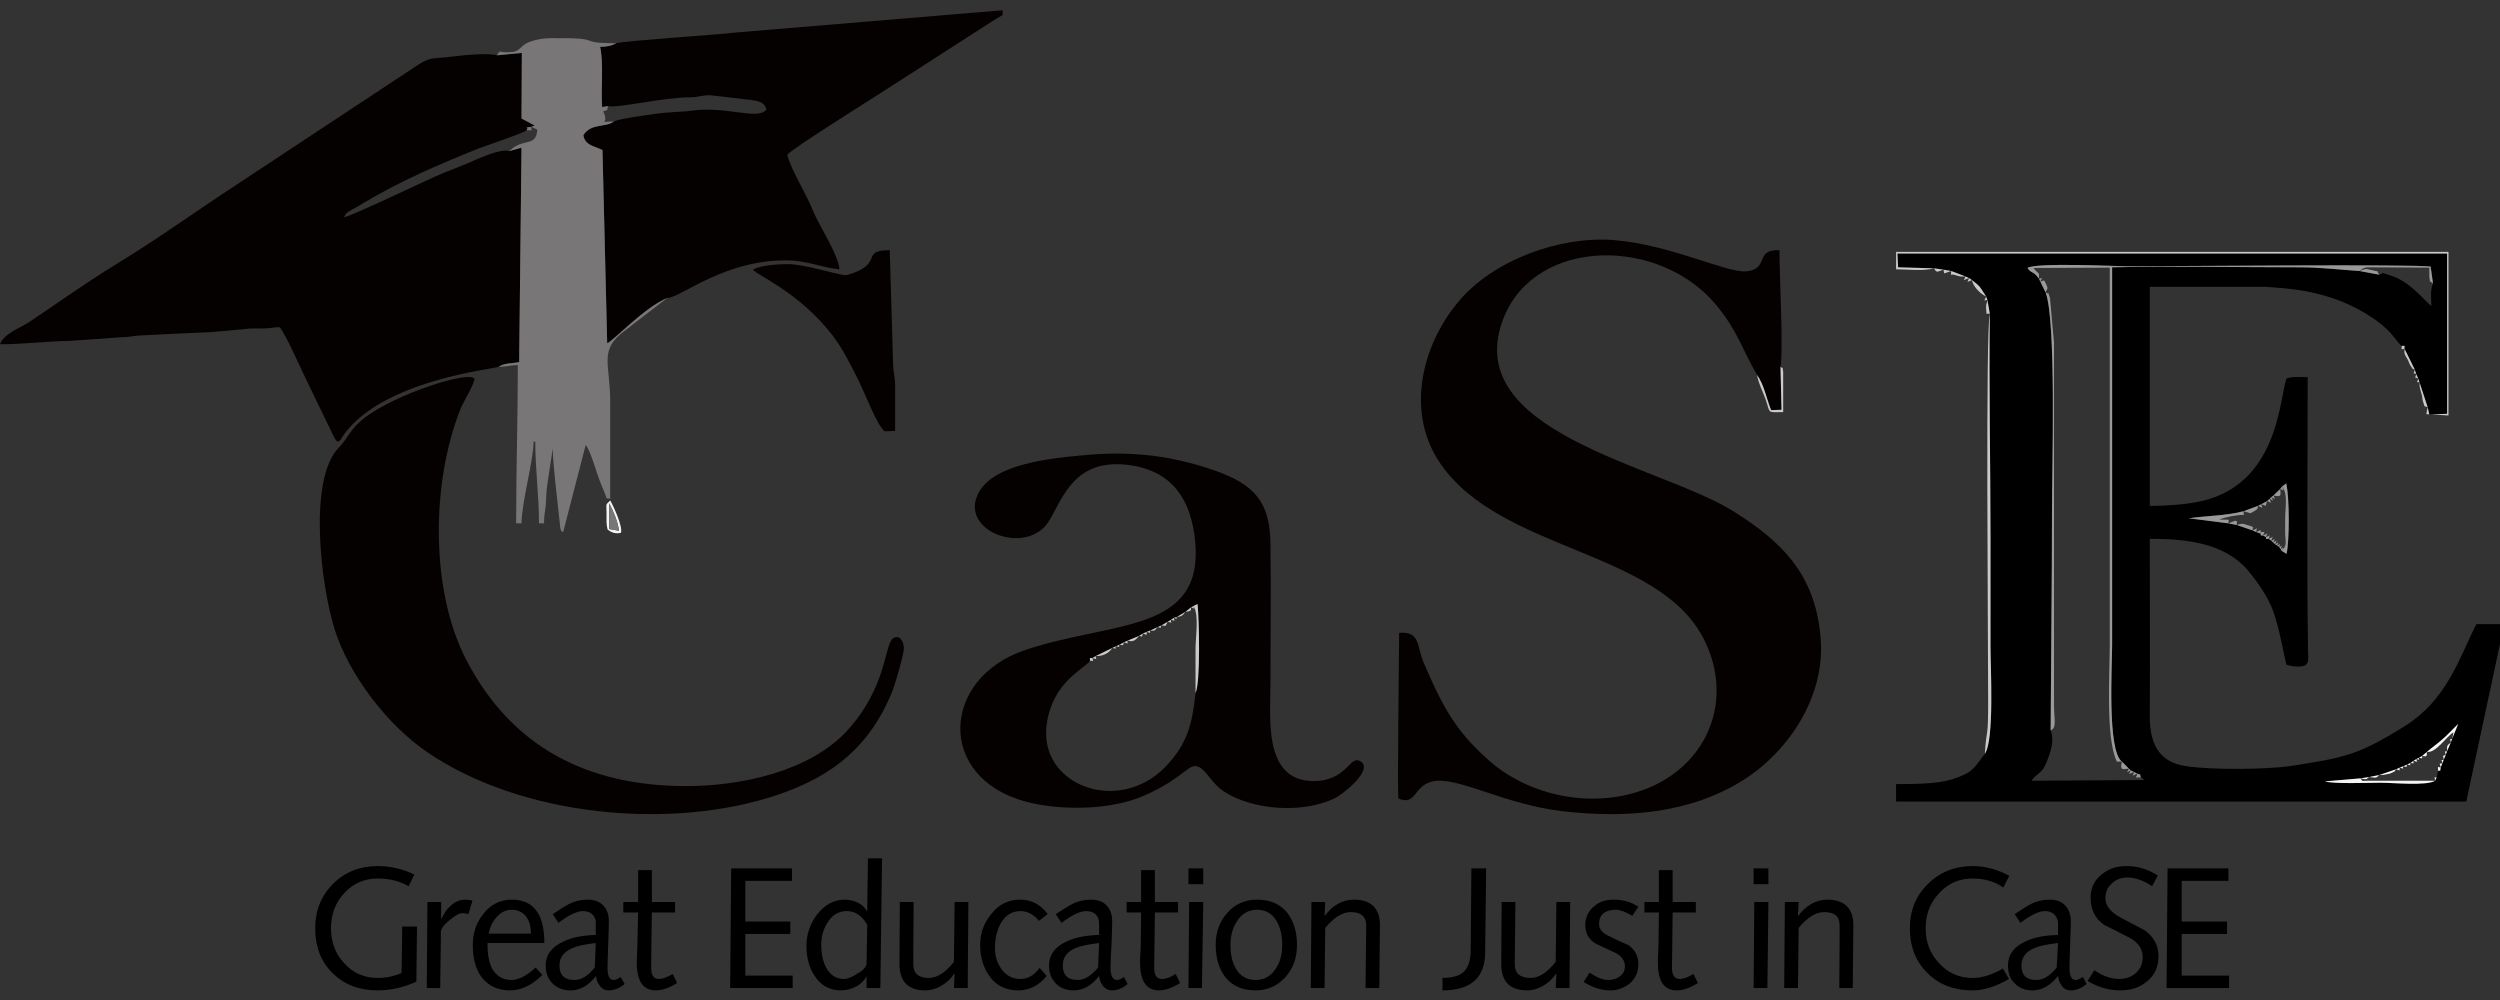 <?xml version="1.0" encoding="UTF-8" standalone="no"?>
<svg
   xmlns:dc="http://purl.org/dc/elements/1.1/"
   xmlns:cc="http://creativecommons.org/ns#"
   xmlns:rdf="http://www.w3.org/1999/02/22-rdf-syntax-ns#"
   xmlns:svg="http://www.w3.org/2000/svg"
   xmlns="http://www.w3.org/2000/svg"
   id="svg45"
   viewBox="0 0 10416.667 4166.667"
   style="clip-rule:evenodd;fill-rule:evenodd;image-rendering:optimizeQuality;shape-rendering:geometricPrecision;text-rendering:geometricPrecision"
   version="1.1"
   height="400"
   width="1000"
   xml:space="preserve"><rect x="0" y="0" width="10416.667" height="4166.667" fill="#333333" stroke="none"/>
 <defs
   id="defs4">
  <style
   id="style2"
   type="text/css">
   <![CDATA[
    .fil0 {fill:black}
    .fil1 {fill:#050101}
    .fil2 {fill:#787677}
    .fil3 {fill:#99999A}
    .fil4 {fill:#C9CACA}
    .fil5 {fill:#F4F5F6}
    .fil6 {fill:black;fill-rule:nonzero}
   ]]>
  </style>
 </defs>
 <g
   transform="matrix(1.4,0,0,1.4,-740.448,-4570.204)"
   id="Layer_x0020_1">
  <g
   id="_1268509488">
   <g
   id="g39">
    <path
   style="fill:#000000"
   id="path7"
   d="m 7971,5122 v 51 l -102,477 H 6172 v -52 c 51,0 121,0 166,-14 61,-20 62,-28 98,-76 29,-39 17,-258 17,-319 0,-110 0,-220 0,-331 0,-218 -5,-441 -2,-659 l -7,-41 -4,-11 c -19,-29 -15,-28 -42,-49 l -9,-6 -11,-5 -42,-16 -23,-4 -28,-4 -107,-3 -2,-41 h 1636 v 477 l -53,2 -5,-22 -24,-73 -4,-12 -6,-13 -4,-13 -31,-63 c 0,-11 3,-8 -8,-8 -7,-4 -20,-23 -27,-31 -39,-48 -118,-91 -178,-111 -77,-25 -122,-28 -199,-34 h -346 v 652 c 55,0 128,-5 176,-20 208,-64 210,-301 231,-359 18,-7 43,-4 63,-4 0,262 -3,552 1,813 0,21 5,40 -12,46 -14,5 -40,1 -52,-3 -5,-13 -19,-101 -39,-158 -15,-42 -46,-87 -75,-122 -70,-83 -185,-95 -293,-95 0,175 1,349 0,523 -1,80 22,142 110,154 74,11 236,10 311,-1 157,-25 196,-30 337,-118 129,-80 165,-209 214,-304 z m -144,341 -4,11 -11,26 -4,11 -6,14 -4,11 -5,12 c -4,21 1,5 -8,11 l -4,19 -5,10 c -24,16 -125,6 -161,6 -39,0 -141,4 -167,-4 l 106,-9 26,-4 30,-6 50,-17 11,-5 10,-4 12,-5 10,-5 9,-6 9,-6 7,-3 10,-6 14,-12 c 15,-13 30,-23 48,-39 17,-15 29,-29 45,-44 z m -621,-677 43,-16 10,-5 17,-9 8,-7 5,-5 6,-5 20,-19 5,-7 13,-10 c 10,38 10,174 1,210 l -14,-9 -4,-6 -4,-6 -6,-4 -6,-4 -6,-5 -5,-5 -8,-6 c -9,0 -8,3 -8,-5 l -9,-5 c -10,0 -6,2 -6,-10 v 5 l -14,-5 -11,-5 -47,-16 -25,-5 -118,-15 c 54,-8 108,-7 163,-21 z m 564,-678 c -9,21 -5,42 -5,67 -20,-14 -63,-75 -126,-92 -24,-7 -11,-8 -29,-1 l -59,-11 c -63,-4 -113,-11 -179,-11 -178,0 -387,-4 -557,0 v 1124 c 0,62 -15,314 29,347 l 21,21 5,5 10,5 10,5 c 17,5 4,1 11,11 l 10,8 -336,2 c 16,-24 31,-18 46,-58 11,-28 23,-62 11,-92 1,-219 4,-438 4,-658 0,-120 13,-562 -19,-645 l -16,-33 -4,-8 c -17,-25 -22,-14 -34,-32 22,-17 271,-5 297,-5 106,0 868,-7 903,1 z"
   class="fil0" />
    <path
   style="fill:#050101"
   id="path9"
   d="m 2013,4356 c 18,-12 37,-9 61,-14 l 7,-638 -36,10 c -28,-9 -102,27 -128,38 -40,16 -85,33 -124,52 -30,14 -223,105 -240,107 5,-13 9,-14 24,-23 12,-6 22,-12 33,-19 108,-65 227,-116 344,-163 21,-8 135,-46 142,-54 9,-12 -12,-6 14,-10 l 10,-4 -39,-21 1,-195 -74,7 c -24,-8 -106,0 -135,4 -60,8 -60,-3 -113,33 l -530,350 c -115,75 -234,161 -351,232 -101,62 -172,114 -265,176 -25,16 -76,35 -85,65 69,0 138,-9 207,-10 l 155,-11 c 24,0 31,-4 52,-5 71,-4 141,-7 212,-10 l 100,-9 c 19,-3 35,-2 55,-2 21,0 36,-4 51,-4 18,20 68,134 85,168 l 78,161 c 9,15 -6,-9 4,6 1,1 2,2 2,3 1,0 2,2 3,3 13,-5 7,-4 20,-22 118,-162 445,-194 460,-201 z"
   class="fil1" />
    <path
   style="fill:#050101"
   id="path11"
   d="m 5758,4380 c 21,29 28,70 42,105 l 31,-1 -3,-128 c 9,-49 -3,-265 -3,-347 -76,-3 -28,56 -99,63 -59,5 -224,-79 -393,-93 -161,-13 -361,59 -465,185 -110,132 -156,332 -51,482 180,259 644,255 781,517 86,165 29,349 -136,434 -158,80 -367,48 -499,-67 -104,-91 -142,-166 -196,-291 -23,-55 -11,-96 -74,-91 0,55 -6,482 -2,493 53,23 45,-39 102,-51 74,-16 212,69 388,89 185,21 377,8 538,-94 136,-87 240,-248 229,-414 -13,-190 -109,-291 -262,-386 -219,-136 -820,-234 -681,-577 97,-238 465,-240 634,-33 62,76 74,127 119,205 z"
   class="fil1" />
    <path
   style="fill:#050101"
   id="path13"
   d="m 2363,3393 c -16,9 -28,10 -48,11 11,49 2,124 6,179 l 18,-3 c 21,8 166,-26 244,-26 26,0 37,-7 61,-6 l 121,14 c 21,4 39,5 45,28 -25,34 -117,-11 -224,4 -27,4 -71,3 -118,11 -22,3 -97,13 -112,21 -25,19 -68,4 -91,41 6,31 31,31 57,44 l 14,575 c 18,-7 110,-106 179,-135 37,2 176,-121 373,-111 49,3 93,22 139,26 -1,-40 -60,-130 -77,-171 -19,-50 -67,-124 -78,-170 14,-19 277,-182 322,-212 l 286,-184 c 43,-28 31,-12 33,-34 l -792,66 c -45,6 -337,25 -358,32 z"
   class="fil1" />
    <path
   style="fill:#050101"
   id="path15"
   d="m 2572,5604 c -291,0 -519,-113 -655,-375 -107,-205 -106,-526 -17,-749 10,-23 39,-70 41,-87 -7,-29 -237,43 -331,118 -41,33 -43,54 -73,86 -91,93 -54,405 -13,538 43,138 157,286 275,367 279,192 728,236 1047,127 164,-56 273,-145 339,-308 8,-21 35,-111 34,-129 -1,-18 -13,-42 -33,-27 -25,19 -18,144 -134,272 -112,124 -320,167 -480,167 z"
   class="fil1" />
    <path
   style="fill:#050101"
   id="path17"
   d="m 3773,5231 c 0,-11 -3,-8 7,-8 l 10,-6 49,-24 11,-5 11,-5 13,-7 11,-5 34,-14 11,-7 12,-5 10,-4 22,-10 11,-5 19,-11 10,-6 9,-6 8,-2 26,-16 17,-13 7,-4 12,-6 c 5,45 9,234 -6,265 -10,93 -24,152 -91,221 -142,144 -382,51 -351,-134 20,-123 112,-159 128,-183 z m -27,-611 c -85,8 -258,24 -304,110 -63,115 143,192 209,85 41,-67 75,-190 242,-166 128,19 181,105 193,227 26,275 -249,236 -506,323 -250,84 -265,379 1,451 103,28 256,26 354,-18 56,-25 82,-43 130,-79 42,-32 57,34 105,66 87,58 238,67 332,21 22,-11 115,-83 77,-109 -34,-23 -39,60 -145,58 -146,-4 -124,-190 -124,-291 0,-139 2,-280 0,-419 -2,-139 -67,-183 -192,-223 -127,-40 -239,-49 -372,-36 z"
   class="fil1" />
    <path
   style="fill:#787677"
   id="path19"
   d="m 2008,3429 74,-7 -1,195 39,21 -10,4 c -26,4 -5,-2 -14,10 25,0 12,3 14,-10 l 18,8 c -3,53 -42,25 -80,61 -1,0 -2,2 -3,3 l 36,-10 -7,638 c -24,5 -43,2 -61,14 26,0 36,-5 57,-5 0,159 -5,311 -5,471 h 16 c 0,-60 36,-189 36,-243 h 5 c 0,83 11,159 11,243 h 15 c 0,-25 3,-32 5,-52 2,-23 1,-35 4,-58 l 17,-113 c 0,48 15,163 21,223 2,29 7,23 10,26 l 67,-259 c 15,16 33,88 48,122 23,53 7,32 25,38 v -289 c 0,-114 -35,-153 43,-211 l 127,-98 c -69,29 -161,128 -179,135 l -14,-575 c -26,-13 -51,-13 -57,-44 23,-37 66,-22 91,-41 -55,0 -10,11 -32,-30 20,-8 8,2 15,-16 l -18,3 c -4,-55 5,-130 -6,-179 20,-1 32,-2 48,-11 -128,0 -25,-17 -194,-15 -25,0 -63,6 -82,21 -10,8 -16,18 -32,20 -50,5 -33,-11 -47,10 z"
   class="fil2" />
    <path
   style="fill:#050101"
   id="path21"
   d="m 2770,4067 c 10,16 138,67 237,196 32,42 55,90 79,138 16,31 54,132 76,147 l 31,-1 c 0,-44 0,-89 0,-134 0,-26 -5,-36 -6,-62 l -10,-342 c -91,0 -13,41 -127,74 -15,4 -105,-27 -163,-32 -27,-2 -96,2 -117,16 z"
   class="fil1" />
    <path
   style="fill:#99999a"
   id="path23"
   d="m 6597,4094 4,8 16,33 c 32,83 19,525 19,645 0,220 -3,439 -4,658 19,-7 10,-33 10,-78 V 4284 l -12,-133 c -9,-23 3,-8 -13,-16 4,-12 9,-9 2,-24 -10,-21 -7,-8 -18,-9 6,-12 10,-11 -4,-8 2,-23 -1,-11 -16,-32 l 227,-1 v 1118 c 0,87 -13,283 21,352 h 15 c -5,25 -1,24 21,21 -7,14 -9,12 5,5 -3,13 -13,14 10,5 -2,13 -13,14 10,5 -2,14 -14,11 11,11 -7,-10 6,-6 -11,-11 l -10,-5 -10,-5 -5,-5 -21,-21 c -44,-33 -29,-285 -29,-347 V 4060 c 170,-4 379,0 557,0 66,0 116,7 179,11 l 59,11 c -11,-13 7,-7 -24,-14 -19,-5 -18,-3 -35,3 1,-1 3,-4 4,-3 1,2 1,-5 18,-8 l 186,1 c 0,4 0,24 0,26 3,21 -1,11 11,21 l -7,-50 c -35,-8 -797,-1 -903,-1 -26,0 -275,-12 -297,5 12,18 17,7 34,32 z"
   class="fil3" />
    <path
   style="fill:#c9caca"
   id="path25"
   d="m 6285,4063 c 8,16 11,9 28,4 l 2,11 21,-7 c 0,21 -6,5 15,13 13,4 14,4 27,3 -2,13 -13,14 11,5 -3,13 -12,14 9,6 2,17 23,40 42,49 -8,19 -7,9 4,11 -2,9 -5,12 -4,23 2,30 0,12 11,18 -13,40 -5,958 -5,1151 0,122 -4,71 -10,158 29,-39 17,-258 17,-319 0,-110 0,-220 0,-331 0,-218 -5,-441 -2,-659 l -7,-41 -4,-11 c -19,-29 -15,-28 -42,-49 l -9,-6 -11,-5 -42,-16 -23,-4 -28,-4 -107,-3 -2,-41 h 1636 v 477 l -53,2 -5,-22 -24,-73 -4,-12 -6,-13 -4,-13 -31,-63 c 0,-11 3,-8 -8,-8 0,13 -4,11 8,8 -1,20 1,16 11,35 1,3 5,13 6,14 12,18 4,8 14,14 -6,17 -5,7 4,13 l -3,10 9,3 c -5,17 -4,8 4,12 -1,15 3,23 7,38 2,9 1,12 4,21 6,15 -1,10 13,14 l -4,21 66,4 V 4014 H 6172 v 52 c 34,0 81,6 113,-3 z"
   class="fil4" />
    <path
   style="fill:#99999a"
   id="path27"
   d="m 7320,4713 -5,7 -20,19 -6,5 -5,5 -8,7 -17,9 -10,5 -43,16 c -55,14 -109,13 -163,21 l 118,15 25,5 47,16 11,5 14,5 c -4,-14 6,-14 -14,-5 0,-14 10,-14 -11,-5 0,-13 8,-8 -16,-16 -15,-5 -15,-5 -31,0 2,-20 -4,-12 -25,-5 l 1,-11 h -28 c 14,-7 55,-15 73,-14 l -1,-11 21,6 c 1,-1 14,-8 14,-8 11,-10 4,1 8,-14 21,9 11,8 10,-5 l 13,5 4,-14 c 20,7 10,6 8,-7 13,7 12,9 5,-5 13,7 12,9 6,-5 22,5 23,2 20,-19 14,5 11,6 5,-7 19,17 10,66 10,93 0,16 0,31 0,47 1,28 6,33 -10,51 6,-12 9,-11 -4,-6 5,-11 7,-10 -4,-6 4,-12 5,-9 -6,-4 5,-13 6,-10 -6,-4 6,-14 8,-12 -6,-5 7,-14 9,-12 -5,-5 2,-14 12,-15 -8,-6 4,-14 6,-11 -8,-5 3,-13 12,-14 -9,-5 5,-13 8,-10 -6,-10 0,12 -4,10 6,10 l 9,5 c 0,8 -1,5 8,5 l 8,6 5,5 6,5 6,4 6,4 4,6 4,6 14,9 c 9,-36 9,-172 -1,-210 z"
   class="fil3" />
    <path
   style="fill:#f4f5f6"
   id="path29"
   d="m 7827,5463 c -7,5 -7,-7 -4,11 -11,10 -12,8 -11,26 -7,4 -8,-6 -4,11 l -8,3 2,11 c -8,5 -8,-5 -4,11 -9,4 -10,-6 -5,12 -10,2 -8,-10 -8,11 9,-6 4,10 8,-11 l 5,-12 4,-11 6,-14 4,-11 11,-26 4,-11 18,-44 c -16,15 -28,29 -45,44 -18,16 -33,26 -48,39 l -14,12 -10,6 -7,3 -9,6 -9,6 -10,5 -12,5 -10,4 -11,5 -50,17 -30,6 -26,4 -106,9 c 26,8 128,4 167,4 36,0 137,10 161,-6 l 5,-10 c -7,3 -7,-8 -5,10 h -198 c -23,0 -15,4 -24,-7 20,4 15,4 26,-4 21,2 19,5 30,-6 13,0 13,0 26,-3 7,-2 2,1 12,-4 11,-5 6,-2 12,-10 18,5 8,5 11,-5 17,5 7,4 10,-4 17,3 7,3 12,-5 17,3 6,3 10,-5 17,2 6,3 9,-6 18,4 8,4 9,-6 9,3 7,6 7,-3 18,2 7,2 10,-6 18,5 12,-4 14,-12 26,5 57,-45 79,-58 z"
   class="fil5" />
    <path
   style="fill:#c9caca"
   id="path31"
   d="m 4074,5072 -17,13 -26,16 -8,2 -9,6 -10,6 -19,11 -11,5 -22,10 -10,4 -12,5 -11,7 -34,14 -11,5 -13,7 -11,5 -11,5 -49,24 -10,6 c -10,0 -7,-3 -7,8 12,0 10,3 7,-8 20,5 9,5 10,-6 18,1 39,-7 49,-24 18,3 7,3 11,-5 17,3 6,3 11,-5 l 10,2 3,-9 c 18,6 8,5 11,-5 17,5 23,-1 34,-14 l 9,2 2,-9 c 19,6 9,5 12,-5 17,5 7,5 10,-4 15,2 14,-1 22,-10 17,3 6,3 11,-5 l 13,1 6,-12 c 19,4 8,4 10,-6 18,5 8,5 9,-6 9,4 7,7 8,-2 16,-3 16,-3 26,-16 22,-1 15,-8 17,-13 10,4 9,7 7,-4 17,28 6,91 6,127 0,44 0,88 0,132 15,-31 11,-220 6,-265 l -12,6 z"
   class="fil4" />
    <path
   style="fill:#c9caca"
   id="path33"
   d="m 5758,4380 c 5,27 16,47 25,71 16,46 3,40 53,40 v -120 c -4,-24 1,-5 -8,-15 l 3,128 -31,1 c -14,-35 -21,-76 -42,-105 z"
   class="fil4" />
    <path
   style="fill:#f4f5f6"
   id="path35"
   d="m 2342,4762 c 12,24 26,54 29,82 l -29,-5 z m -5,78 c 11,10 26,14 40,10 6,-19 -24,-83 -32,-96 -15,15 -11,7 -11,37 0,18 -1,34 3,49 z"
   class="fil5" />
    <path
   style="fill:#787677"
   id="path37"
   d="m 2342,4839 29,5 c -3,-28 -17,-58 -29,-82 z"
   class="fil2" />
   </g>
   <path
   style="fill:#000000;fill-rule:nonzero"
   id="path41"
   d="m 1770,6022 -2,164 c -37,17 -76,26 -115,26 -55,0 -99,-17 -134,-51 -35,-34 -52,-79 -52,-134 0,-53 18,-97 53,-132 35,-35 80,-53 133,-53 39,0 75,9 109,25 l -17,35 c -26,-15 -57,-23 -92,-23 -40,0 -74,15 -100,44 -26,28 -39,63 -39,104 0,41 13,76 39,104 26,29 60,44 100,44 25,0 49,-5 71,-15 l 2,-138 z m 165,-77 -12,40 c -7,-2 -12,-3 -16,-3 -11,0 -24,7 -40,21 -17,13 -25,25 -26,34 0,0 0,56 -2,168 h -40 l 2,-256 h 41 v 50 l 1,1 c 6,-16 15,-29 27,-40 13,-12 28,-18 43,-18 8,0 16,1 22,3 z m 214,126 h -169 v 9 c 0,28 5,50 14,68 13,22 32,33 57,33 21,0 45,-12 72,-37 l 20,22 c -30,30 -62,46 -96,46 -37,0 -66,-14 -86,-41 -17,-24 -25,-55 -25,-94 0,-35 10,-66 31,-92 22,-29 51,-43 85,-43 65,0 97,43 97,129 z m -40,-28 c 0,-20 -4,-36 -13,-49 -10,-14 -25,-22 -44,-22 -18,0 -33,8 -46,23 -12,13 -19,30 -23,48 z m 279,150 c -16,13 -32,19 -48,19 -11,0 -20,-5 -26,-14 -7,-8 -10,-18 -11,-29 -23,29 -48,43 -76,43 -22,0 -40,-7 -54,-21 -13,-13 -20,-31 -20,-53 0,-32 18,-56 54,-72 25,-12 57,-18 95,-19 v -33 c 1,-12 -3,-21 -10,-28 -7,-7 -16,-10 -28,-10 -18,0 -43,12 -73,35 l -17,-26 c 24,-16 40,-26 48,-30 18,-9 36,-13 55,-13 20,0 36,5 47,17 11,11 17,27 17,47 0,16 -1,39 -2,69 -1,31 -2,54 -2,70 0,24 6,36 18,36 6,0 13,-3 21,-9 z m -86,-122 c -33,4 -56,9 -69,15 -26,11 -39,28 -39,52 0,29 15,43 45,43 20,0 40,-12 60,-37 z m 242,119 c -22,14 -43,22 -64,22 -37,0 -56,-28 -56,-83 0,-7 1,-17 1,-30 1,-13 1,-22 1,-26 l 2,-93 h -44 v -31 h 44 v -95 h 41 v 95 h 69 v 31 h -69 c -2,105 -2,160 -2,165 0,22 7,33 23,33 11,0 25,-5 41,-15 z m 344,15 h -186 l 3,-356 h 181 v 37 h -139 v 121 h 134 v 37 h -134 v 124 h 141 z m 266,-386 -5,386 h -41 v -35 0 c -7,13 -18,24 -32,31 -14,7 -29,11 -45,11 -33,0 -60,-15 -78,-44 -16,-24 -24,-54 -24,-89 0,-34 11,-65 31,-92 23,-30 51,-45 83,-45 14,0 26,3 37,8 13,6 23,15 28,25 h 2 l 2,-156 z m -44,198 c -16,-28 -36,-41 -61,-41 -24,0 -43,11 -57,34 -13,20 -19,42 -19,67 0,26 5,48 14,66 12,23 30,35 53,35 11,0 24,-5 41,-16 18,-10 27,-21 27,-31 z m 301,-68 -2,256 h -41 l 2,-42 h -2 c -9,15 -22,26 -37,35 -15,9 -32,14 -48,14 -51,0 -77,-26 -77,-78 0,4 0,-58 1,-185 h 41 c -1,115 -1,177 -1,185 0,27 15,41 46,41 25,0 50,-16 75,-48 l 2,-178 z m 236,36 -26,20 c -16,-19 -34,-29 -55,-29 -25,0 -45,12 -59,37 -11,21 -17,45 -17,72 0,24 6,45 19,63 14,20 33,30 57,30 22,0 41,-11 57,-33 l 21,24 c -23,29 -52,43 -85,43 -36,0 -65,-14 -85,-42 -18,-25 -28,-56 -28,-93 0,-35 11,-66 33,-92 22,-29 51,-43 86,-43 33,0 61,14 82,43 z m 238,208 c -15,13 -31,19 -47,19 -11,0 -20,-5 -27,-14 -6,-8 -10,-18 -11,-29 -22,29 -48,43 -76,43 -22,0 -40,-7 -53,-21 -13,-13 -20,-31 -20,-53 0,-32 18,-56 53,-72 26,-12 58,-18 96,-19 v -33 c 0,-12 -3,-21 -10,-28 -7,-7 -17,-10 -29,-10 -18,0 -42,12 -73,35 l -17,-26 c 24,-16 41,-26 49,-30 17,-9 36,-13 55,-13 20,0 36,5 47,17 11,11 17,27 17,47 0,16 -1,39 -2,69 -2,31 -3,54 -3,70 0,24 7,36 19,36 6,0 13,-3 21,-9 z m -85,-122 c -33,4 -56,9 -70,15 -26,11 -38,28 -38,52 0,29 15,43 45,43 19,0 39,-12 60,-37 z m 241,119 c -22,14 -43,22 -63,22 -37,0 -56,-28 -56,-83 0,-7 0,-17 1,-30 1,-13 1,-22 1,-26 l 1,-93 h -43 v -31 h 43 v -95 h 41 v 95 h 69 v 31 h -69 c -1,105 -2,160 -2,165 0,22 8,33 23,33 12,0 26,-5 41,-15 z m 69,-294 h -44 v -47 h 44 z m 0,53 -4,256 h -40 l 2,-256 z m 279,128 c 0,37 -11,68 -33,94 -24,27 -54,41 -90,41 -39,0 -69,-13 -90,-39 -19,-25 -29,-56 -29,-96 0,-37 11,-69 33,-94 24,-28 54,-41 91,-41 38,0 68,13 89,39 19,25 29,56 29,96 z m -44,0 c 0,-28 -5,-51 -16,-70 -13,-23 -33,-35 -59,-35 -26,0 -46,12 -60,35 -13,20 -19,43 -19,70 0,28 5,51 16,70 13,23 33,34 59,34 25,0 45,-11 60,-34 13,-19 19,-43 19,-70 z m 291,-58 c 0,-3 -1,59 -2,186 h -41 c 1,-116 2,-177 2,-186 0,-27 -16,-40 -46,-40 -25,0 -50,16 -76,47 l -2,179 h -41 l 2,-256 h 41 l -2,41 h 1 c 10,-14 22,-26 38,-35 15,-9 32,-13 48,-13 52,0 78,26 78,77 z m 316,-170 -3,249 c 0,76 -42,114 -127,114 v -37 c 30,0 52,-7 64,-19 13,-13 20,-34 20,-63 l 2,-244 z m 250,100 -2,256 h -41 l 2,-42 h -2 c -9,15 -22,26 -37,35 -15,9 -32,14 -48,14 -51,0 -77,-26 -77,-78 0,4 0,-58 1,-185 h 41 c -1,115 -2,177 -2,185 0,27 16,41 47,41 25,0 50,-16 75,-48 l 2,-178 z m 203,14 -18,27 c -21,-12 -37,-18 -48,-18 -34,0 -51,15 -51,43 0,15 10,27 31,36 18,9 37,18 56,26 20,14 30,33 30,57 0,23 -8,41 -24,56 -17,14 -37,22 -59,22 -28,0 -54,-9 -80,-25 l 18,-28 c 21,15 40,22 55,22 13,0 25,-3 35,-11 10,-7 15,-17 15,-30 0,-17 -10,-31 -31,-41 -19,-9 -37,-17 -56,-26 -20,-12 -31,-31 -31,-55 0,-23 9,-42 26,-56 15,-14 35,-20 59,-20 28,0 52,7 73,21 z m 177,227 c -22,14 -43,22 -63,22 -38,0 -56,-28 -56,-83 0,-7 0,-17 1,-30 0,-13 1,-22 1,-26 l 1,-93 h -43 v -31 h 43 v -95 h 41 v 95 h 69 v 31 h -69 c -1,105 -2,160 -2,165 0,22 8,33 23,33 12,0 25,-5 41,-15 z m 210,-294 h -44 v -47 h 44 z m 0,53 -3,256 h -41 l 2,-256 z m 253,70 c 0,-3 -1,59 -2,186 h -40 c 1,-116 1,-177 1,-186 0,-27 -15,-40 -46,-40 -25,0 -50,16 -76,47 l -2,179 h -41 l 2,-256 h 41 l -2,41 h 1 c 10,-14 23,-26 38,-35 16,-9 32,-13 48,-13 52,0 78,26 78,77 z m 464,-148 -18,35 c -25,-18 -56,-27 -91,-27 -41,0 -74,15 -100,44 -27,28 -40,63 -40,104 0,41 13,76 40,104 26,29 59,44 100,44 28,0 59,-10 90,-28 l 18,31 c -38,22 -74,34 -108,34 -55,0 -100,-17 -134,-51 -35,-34 -53,-79 -53,-134 0,-53 18,-97 54,-132 35,-35 80,-53 133,-53 37,0 74,10 109,29 z m 230,322 c -16,13 -31,19 -47,19 -12,0 -21,-5 -27,-14 -6,-8 -10,-18 -11,-29 -23,29 -48,43 -76,43 -22,0 -40,-7 -53,-21 -14,-13 -20,-31 -20,-53 0,-32 17,-56 53,-72 25,-12 57,-18 96,-19 v -33 c 0,-12 -4,-21 -11,-28 -7,-7 -16,-10 -28,-10 -18,0 -43,12 -73,35 l -17,-26 c 24,-16 40,-26 48,-30 18,-9 36,-13 56,-13 20,0 35,5 46,17 11,11 17,27 17,47 0,16 -1,39 -2,69 -1,31 -2,54 -2,70 0,24 6,36 18,36 6,0 13,-3 22,-9 z m -85,-122 c -34,4 -57,9 -70,15 -26,11 -39,28 -39,52 0,29 15,43 45,43 20,0 40,-12 60,-37 z m 299,39 c 0,31 -11,57 -34,75 -21,18 -47,27 -80,27 -35,0 -67,-10 -97,-28 l 20,-32 c 25,17 49,26 74,26 20,0 37,-6 50,-18 13,-12 20,-27 20,-47 0,-24 -13,-44 -40,-58 -25,-13 -50,-26 -75,-38 -27,-19 -40,-46 -40,-81 0,-29 11,-52 33,-69 20,-17 44,-25 74,-25 32,0 63,9 93,28 l -17,32 c -25,-17 -50,-26 -74,-26 -18,0 -34,6 -46,18 -13,11 -19,26 -19,44 0,21 14,39 41,55 25,13 50,27 76,40 27,20 41,45 41,77 z m 210,95 h -186 l 3,-356 h 181 v 37 h -139 v 121 h 135 v 37 h -135 v 124 h 141 z"
   class="fil6" />
  </g>
 </g>
</svg>